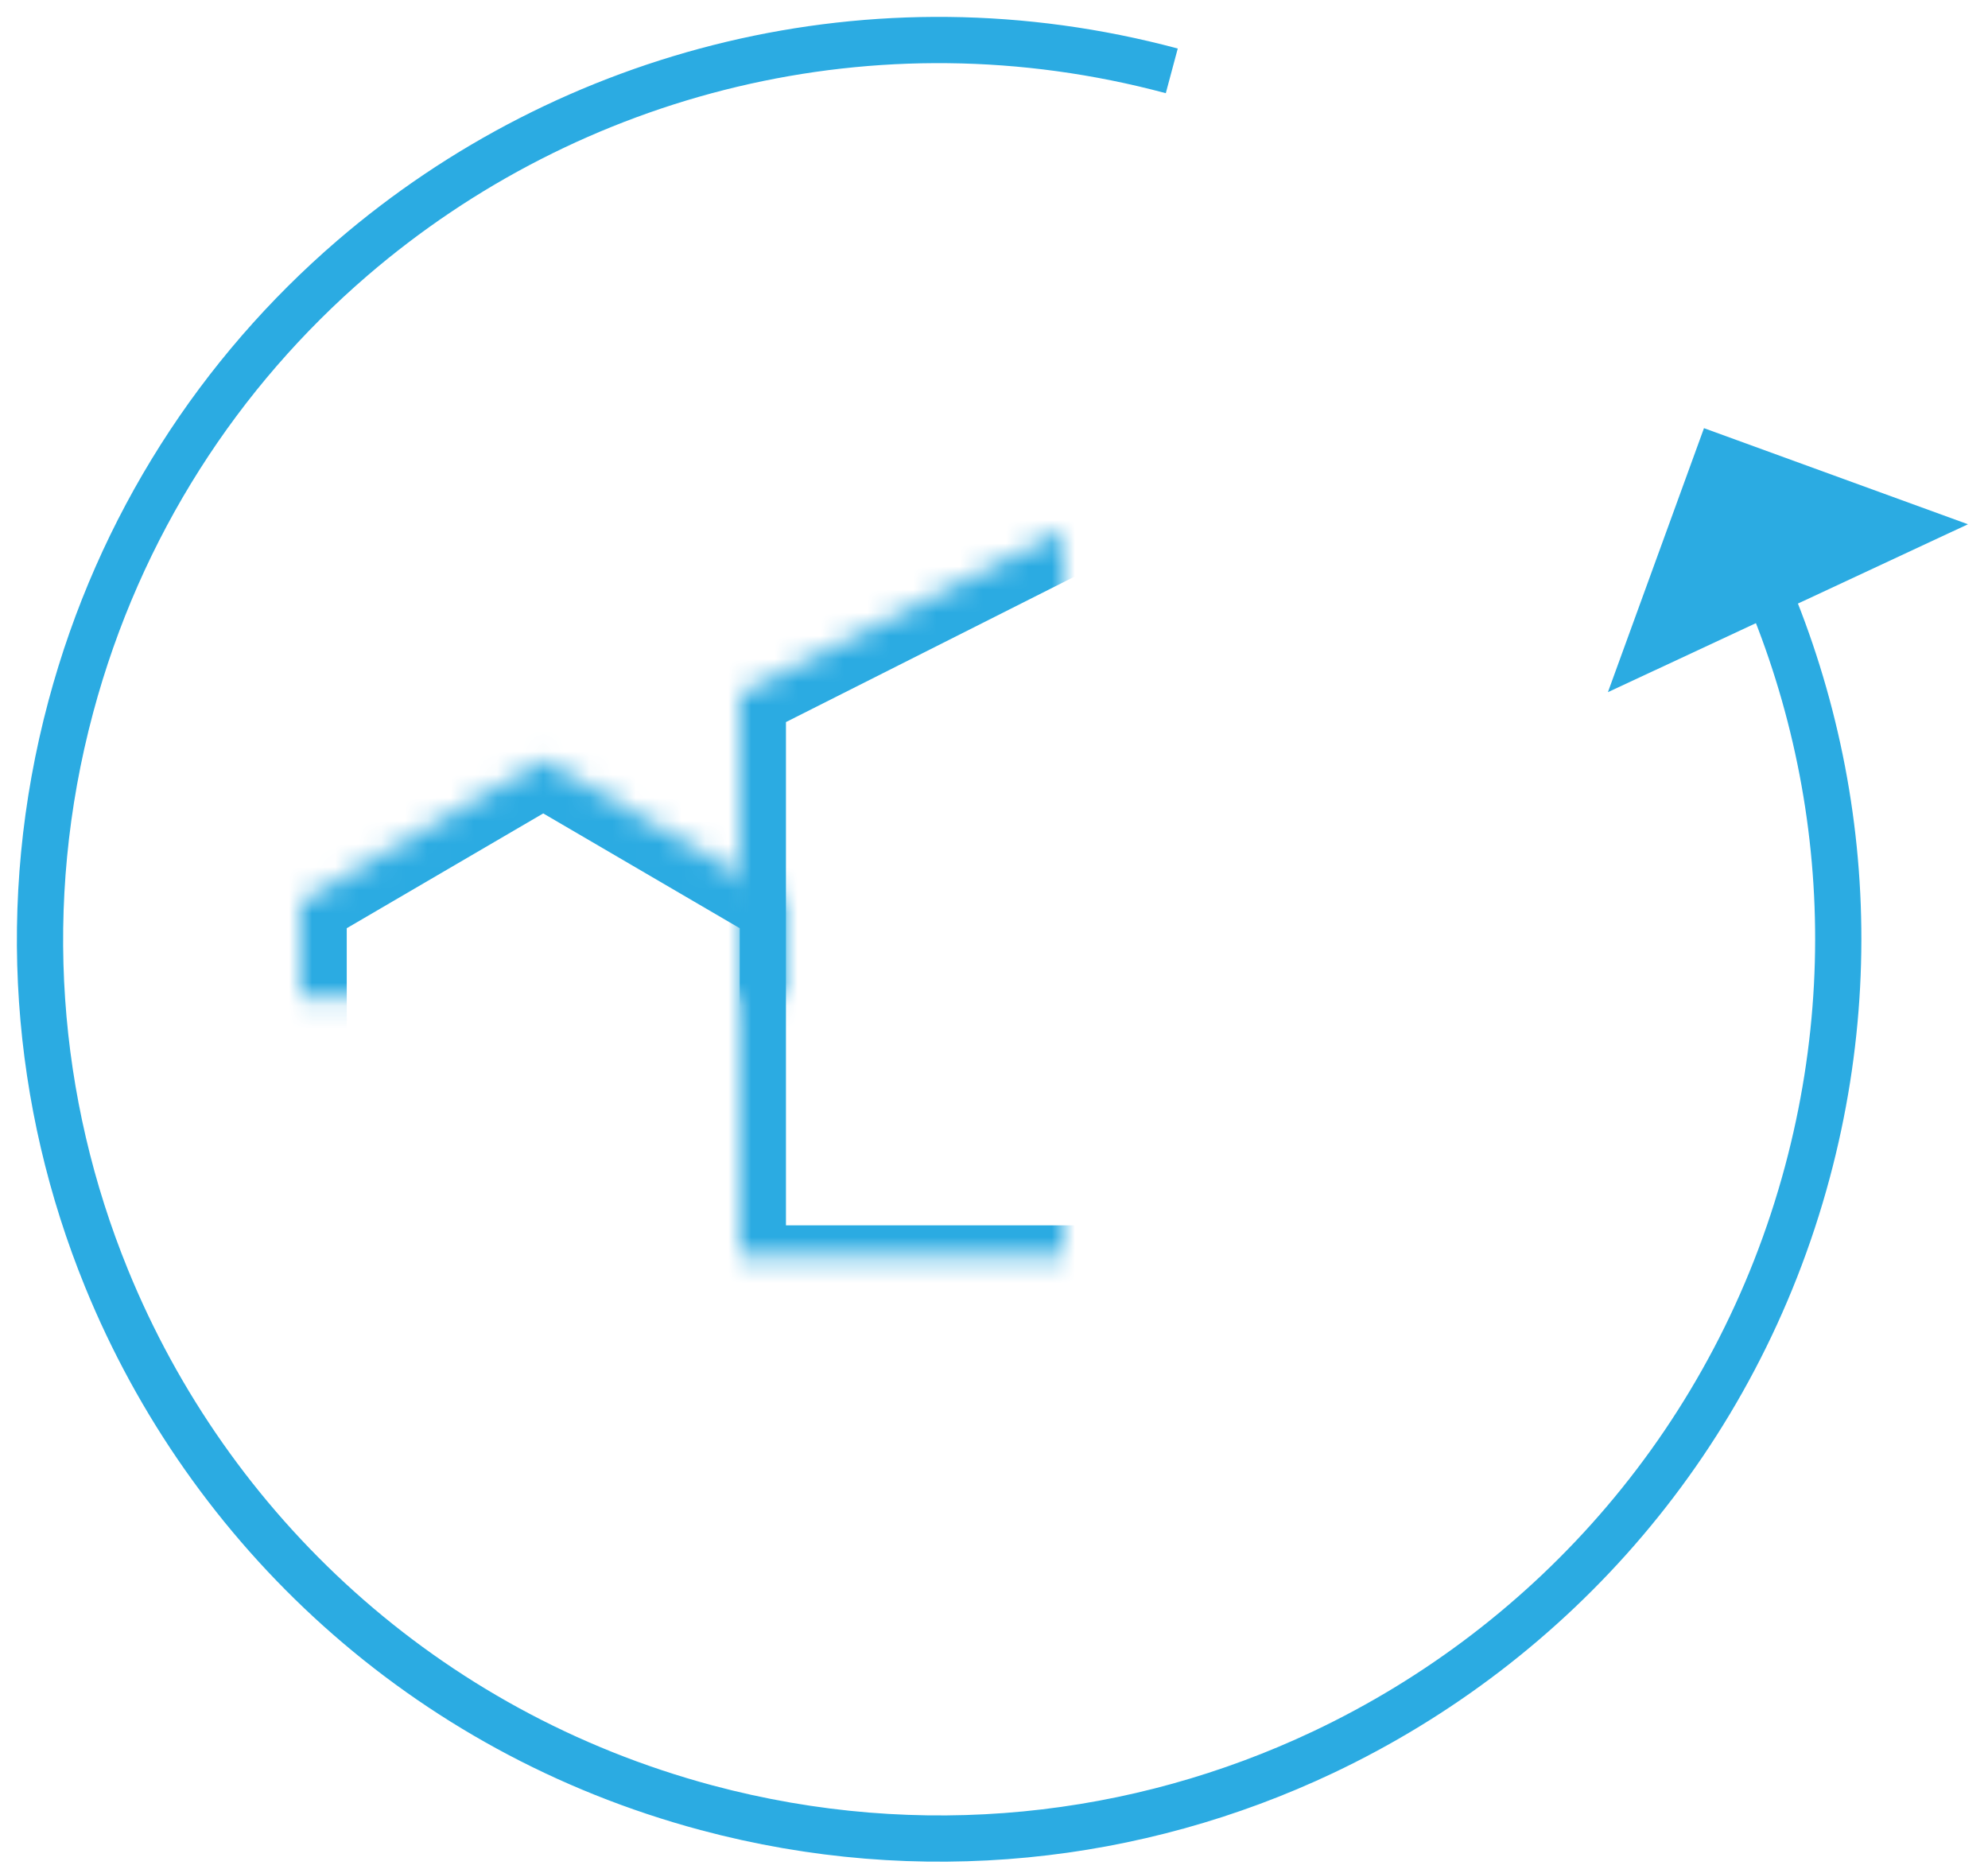 <?xml version="1.0" encoding="UTF-8" standalone="no"?>
<svg width="86px" height="81px" viewBox="0 0 86 81" version="1.1" xmlns="http://www.w3.org/2000/svg" xmlns:xlink="http://www.w3.org/1999/xlink">
    <!-- Generator: Sketch 42 (36781) - http://www.bohemiancoding.com/sketch -->
    <title>backup_icon copyicon-backup_your_home/_blue</title>
    <desc>Created with Sketch.</desc>
    <defs>
        <rect id="path-1" x="25" y="24" width="9" height="5"></rect>
        <mask id="mask-2" maskContentUnits="userSpaceOnUse" maskUnits="objectBoundingBox" x="0" y="0" width="9" height="5" fill="white">
            <use xlink:href="#path-1"></use>
        </mask>
        <rect id="path-3" x="25" y="13" width="9" height="5"></rect>
        <mask id="mask-4" maskContentUnits="userSpaceOnUse" maskUnits="objectBoundingBox" x="0" y="0" width="9" height="5" fill="white">
            <use xlink:href="#path-3"></use>
        </mask>
        <polygon id="path-5" points="0 18 10.5 11.866 21 18 21 34 0 34"></polygon>
        <mask id="mask-6" maskContentUnits="userSpaceOnUse" maskUnits="objectBoundingBox" x="0" y="0" width="21" height="22.134" fill="white">
            <use xlink:href="#path-5"></use>
        </mask>
        <rect id="path-7" x="4" y="22" width="13" height="12"></rect>
        <mask id="mask-8" maskContentUnits="userSpaceOnUse" maskUnits="objectBoundingBox" x="0" y="0" width="13" height="12" fill="white">
            <use xlink:href="#path-7"></use>
        </mask>
        <rect id="path-9" x="37" y="24" width="7" height="10"></rect>
        <mask id="mask-10" maskContentUnits="userSpaceOnUse" maskUnits="objectBoundingBox" x="0" y="0" width="7" height="10" fill="white">
            <use xlink:href="#path-9"></use>
        </mask>
        <polygon id="path-11" points="19 9 35.5 0.684 52 9 52 34 19 34"></polygon>
        <mask id="mask-12" maskContentUnits="userSpaceOnUse" maskUnits="objectBoundingBox" x="0" y="0" width="33" height="33.316" fill="white">
            <use xlink:href="#path-11"></use>
        </mask>
        <rect id="path-13" x="28" y="36" width="16" height="2"></rect>
        <mask id="mask-14" maskContentUnits="userSpaceOnUse" maskUnits="objectBoundingBox" x="0" y="0" width="16" height="2" fill="white">
            <use xlink:href="#path-13"></use>
        </mask>
    </defs>
    <g id="nick's-powerwall-pages" stroke="none" stroke-width="1" fill="none" fill-rule="evenodd">
        <g id="nick-powerwall---interior" transform="translate(-915, -2657)">
            <g id="//-module-3-//" transform="translate(0, 2404)">
                <g id="::-icons" transform="translate(342, 246)">
                    <g id="backup" transform="translate(444, 0)">
                        <g id="backup_icon-copy" transform="translate(122, 0)">
                            <g id="Group-3-Copy-2" transform="translate(20, 28)" stroke="#2BABE2" stroke-width="4">
                                <use id="Rectangle-2" mask="url(#mask-2)" xlink:href="#path-1"></use>
                                <use id="Rectangle-2-Copy" mask="url(#mask-4)" xlink:href="#path-3"></use>
                                <use id="Rectangle-3" mask="url(#mask-6)" xlink:href="#path-5"></use>
                                <use id="Rectangle-4" mask="url(#mask-8)" xlink:href="#path-7"></use>
                                <use id="Rectangle" mask="url(#mask-10)" xlink:href="#path-9"></use>
                                <use id="Rectangle-34" mask="url(#mask-12)" xlink:href="#path-11"></use>
                                <use id="Rectangle-35" mask="url(#mask-14)" xlink:href="#path-13"></use>
                            </g>
                            <g id="Group-14">
                                <path d="M47.626,86.512 C60.988,86.512 72.777,79.771 79.777,69.505 C84.027,63.272 86.512,55.739 86.512,47.626 C86.512,38.803 83.573,30.666 78.622,24.141 C71.521,14.783 60.279,8.739 47.626,8.739 C38.037,8.739 29.26,12.21 22.48,17.962 C14.074,25.095 8.739,35.737 8.739,47.626 C8.739,58.726 13.391,68.74 20.851,75.826" id="Oval" stroke="#2BABE2" stroke-width="2" transform="translate(47.626, 47.626) rotate(-165) translate(-47.626, -47.626) "></path>
                                <polygon id="Rectangle-4" fill="#2BABE2" transform="translate(84.345, 33.307) rotate(20) translate(-84.345, -33.307) " points="78.269 27.231 90.421 27.231 78.269 39.383"></polygon>
                            </g>
                        </g>
                    </g>
                </g>
            </g>
        </g>
    </g>
</svg>